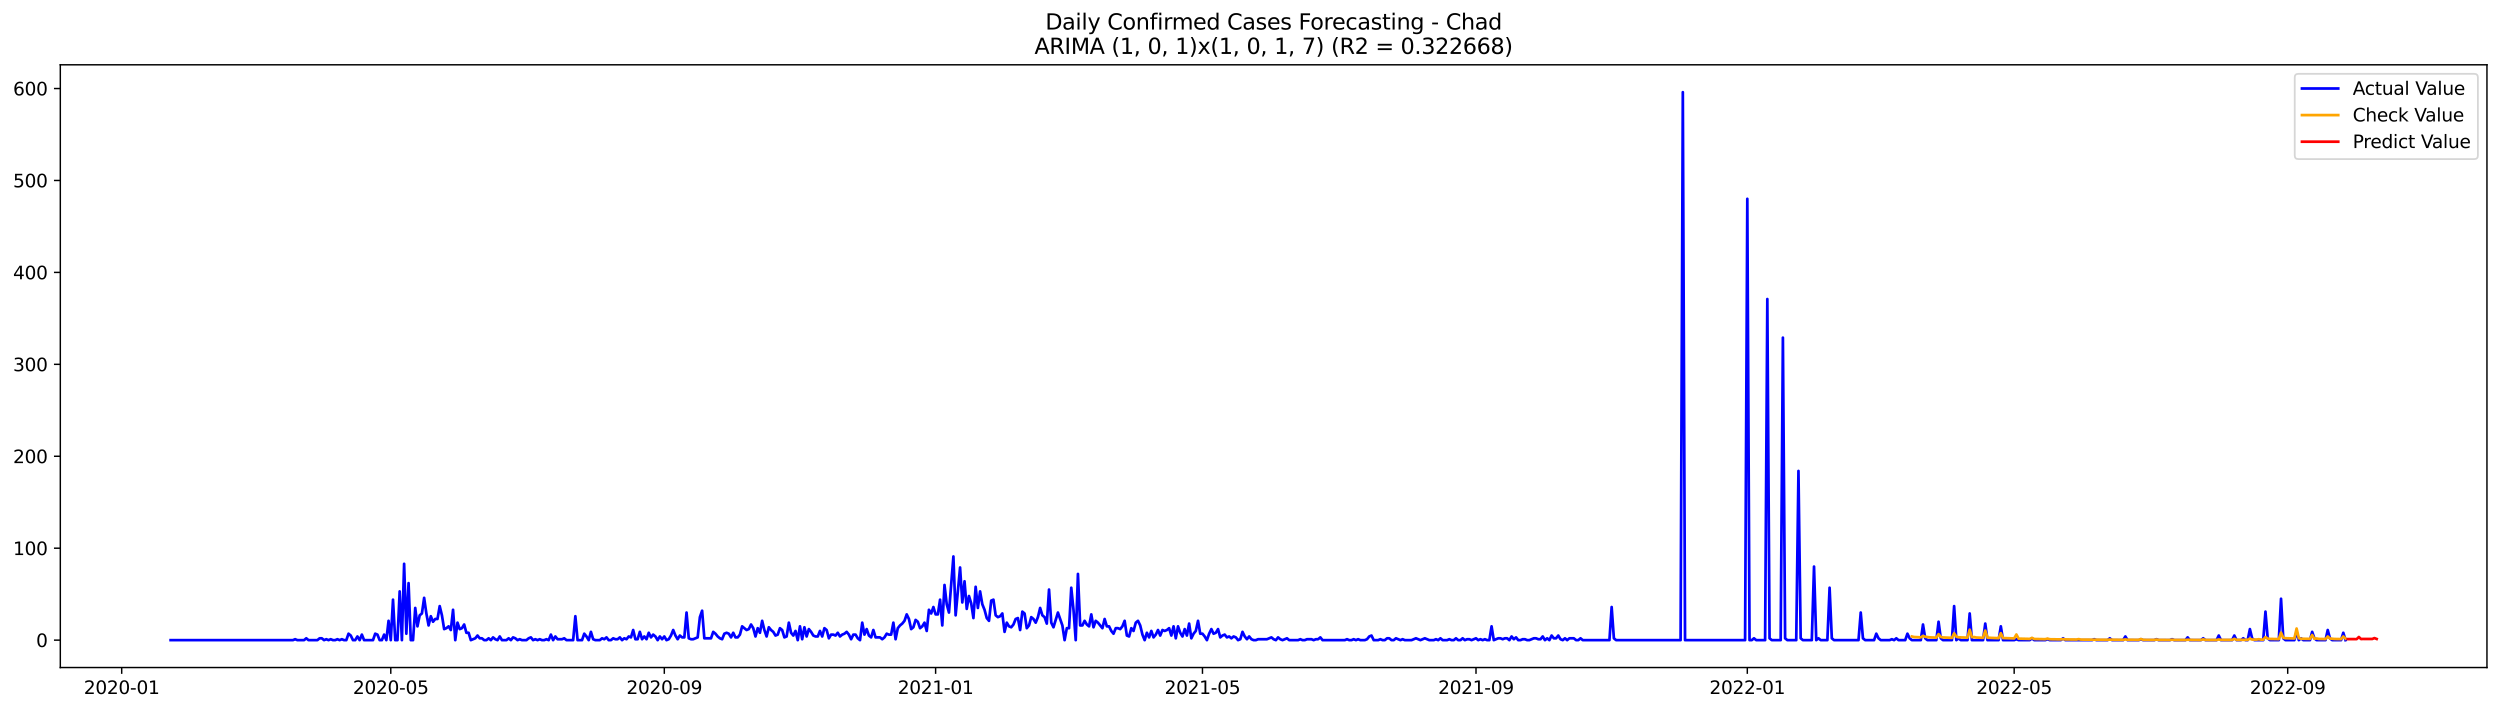 <?xml version="1.0" encoding="utf-8" standalone="no"?>
<!DOCTYPE svg PUBLIC "-//W3C//DTD SVG 1.1//EN"
  "http://www.w3.org/Graphics/SVG/1.1/DTD/svg11.dtd">
<svg xmlns:xlink="http://www.w3.org/1999/xlink" width="1379.688pt" height="392.274pt" viewBox="0 0 1379.688 392.274" xmlns="http://www.w3.org/2000/svg" version="1.1">
 <defs>
  <style type="text/css">*{stroke-linejoin: round; stroke-linecap: butt}</style>
 </defs>
 <g id="figure_1">
  <g id="patch_1">
   <path d="M 0 392.274 
L 1379.688 392.274 
L 1379.688 0 
L 0 0 
z
" style="fill: #ffffff"/>
  </g>
  <g id="axes_1">
   <g id="patch_2">
    <path d="M 33.288 368.396 
L 1372.487 368.396 
L 1372.487 35.755 
L 33.288 35.755 
z
" style="fill: #ffffff"/>
   </g>
   <g id="matplotlib.axis_1">
    <g id="xtick_1">
     <g id="line2d_1">
      <defs>
       <path id="m9d07dc48fa" d="M 0 0 
L 0 3.5 
" style="stroke: #000000; stroke-width: 0.8"/>
      </defs>
      <g>
       <use xlink:href="#m9d07dc48fa" x="67.16" y="368.396" style="stroke: #000000; stroke-width: 0.8"/>
      </g>
     </g>
     <g id="text_1">
      <!-- 2020-01 -->
      <g transform="translate(46.269 382.994)scale(0.1 -0.1)">
       <defs>
        <path id="DejaVuSans-32" d="M 1228 531 
L 3431 531 
L 3431 0 
L 469 0 
L 469 531 
Q 828 903 1448 1529 
Q 2069 2156 2228 2338 
Q 2531 2678 2651 2914 
Q 2772 3150 2772 3378 
Q 2772 3750 2511 3984 
Q 2250 4219 1831 4219 
Q 1534 4219 1204 4116 
Q 875 4013 500 3803 
L 500 4441 
Q 881 4594 1212 4672 
Q 1544 4750 1819 4750 
Q 2544 4750 2975 4387 
Q 3406 4025 3406 3419 
Q 3406 3131 3298 2873 
Q 3191 2616 2906 2266 
Q 2828 2175 2409 1742 
Q 1991 1309 1228 531 
z
" transform="scale(0.016)"/>
        <path id="DejaVuSans-30" d="M 2034 4250 
Q 1547 4250 1301 3770 
Q 1056 3291 1056 2328 
Q 1056 1369 1301 889 
Q 1547 409 2034 409 
Q 2525 409 2770 889 
Q 3016 1369 3016 2328 
Q 3016 3291 2770 3770 
Q 2525 4250 2034 4250 
z
M 2034 4750 
Q 2819 4750 3233 4129 
Q 3647 3509 3647 2328 
Q 3647 1150 3233 529 
Q 2819 -91 2034 -91 
Q 1250 -91 836 529 
Q 422 1150 422 2328 
Q 422 3509 836 4129 
Q 1250 4750 2034 4750 
z
" transform="scale(0.016)"/>
        <path id="DejaVuSans-2d" d="M 313 2009 
L 1997 2009 
L 1997 1497 
L 313 1497 
L 313 2009 
z
" transform="scale(0.016)"/>
        <path id="DejaVuSans-31" d="M 794 531 
L 1825 531 
L 1825 4091 
L 703 3866 
L 703 4441 
L 1819 4666 
L 2450 4666 
L 2450 531 
L 3481 531 
L 3481 0 
L 794 0 
L 794 531 
z
" transform="scale(0.016)"/>
       </defs>
       <use xlink:href="#DejaVuSans-32"/>
       <use xlink:href="#DejaVuSans-30" x="63.623"/>
       <use xlink:href="#DejaVuSans-32" x="127.246"/>
       <use xlink:href="#DejaVuSans-30" x="190.869"/>
       <use xlink:href="#DejaVuSans-2d" x="254.492"/>
       <use xlink:href="#DejaVuSans-30" x="290.576"/>
       <use xlink:href="#DejaVuSans-31" x="354.199"/>
      </g>
     </g>
    </g>
    <g id="xtick_2">
     <g id="line2d_2">
      <g>
       <use xlink:href="#m9d07dc48fa" x="215.66" y="368.396" style="stroke: #000000; stroke-width: 0.8"/>
      </g>
     </g>
     <g id="text_2">
      <!-- 2020-05 -->
      <g transform="translate(194.769 382.994)scale(0.1 -0.1)">
       <defs>
        <path id="DejaVuSans-35" d="M 691 4666 
L 3169 4666 
L 3169 4134 
L 1269 4134 
L 1269 2991 
Q 1406 3038 1543 3061 
Q 1681 3084 1819 3084 
Q 2600 3084 3056 2656 
Q 3513 2228 3513 1497 
Q 3513 744 3044 326 
Q 2575 -91 1722 -91 
Q 1428 -91 1123 -41 
Q 819 9 494 109 
L 494 744 
Q 775 591 1075 516 
Q 1375 441 1709 441 
Q 2250 441 2565 725 
Q 2881 1009 2881 1497 
Q 2881 1984 2565 2268 
Q 2250 2553 1709 2553 
Q 1456 2553 1204 2497 
Q 953 2441 691 2322 
L 691 4666 
z
" transform="scale(0.016)"/>
       </defs>
       <use xlink:href="#DejaVuSans-32"/>
       <use xlink:href="#DejaVuSans-30" x="63.623"/>
       <use xlink:href="#DejaVuSans-32" x="127.246"/>
       <use xlink:href="#DejaVuSans-30" x="190.869"/>
       <use xlink:href="#DejaVuSans-2d" x="254.492"/>
       <use xlink:href="#DejaVuSans-30" x="290.576"/>
       <use xlink:href="#DejaVuSans-35" x="354.199"/>
      </g>
     </g>
    </g>
    <g id="xtick_3">
     <g id="line2d_3">
      <g>
       <use xlink:href="#m9d07dc48fa" x="366.615" y="368.396" style="stroke: #000000; stroke-width: 0.8"/>
      </g>
     </g>
     <g id="text_3">
      <!-- 2020-09 -->
      <g transform="translate(345.723 382.994)scale(0.1 -0.1)">
       <defs>
        <path id="DejaVuSans-39" d="M 703 97 
L 703 672 
Q 941 559 1184 500 
Q 1428 441 1663 441 
Q 2288 441 2617 861 
Q 2947 1281 2994 2138 
Q 2813 1869 2534 1725 
Q 2256 1581 1919 1581 
Q 1219 1581 811 2004 
Q 403 2428 403 3163 
Q 403 3881 828 4315 
Q 1253 4750 1959 4750 
Q 2769 4750 3195 4129 
Q 3622 3509 3622 2328 
Q 3622 1225 3098 567 
Q 2575 -91 1691 -91 
Q 1453 -91 1209 -44 
Q 966 3 703 97 
z
M 1959 2075 
Q 2384 2075 2632 2365 
Q 2881 2656 2881 3163 
Q 2881 3666 2632 3958 
Q 2384 4250 1959 4250 
Q 1534 4250 1286 3958 
Q 1038 3666 1038 3163 
Q 1038 2656 1286 2365 
Q 1534 2075 1959 2075 
z
" transform="scale(0.016)"/>
       </defs>
       <use xlink:href="#DejaVuSans-32"/>
       <use xlink:href="#DejaVuSans-30" x="63.623"/>
       <use xlink:href="#DejaVuSans-32" x="127.246"/>
       <use xlink:href="#DejaVuSans-30" x="190.869"/>
       <use xlink:href="#DejaVuSans-2d" x="254.492"/>
       <use xlink:href="#DejaVuSans-30" x="290.576"/>
       <use xlink:href="#DejaVuSans-39" x="354.199"/>
      </g>
     </g>
    </g>
    <g id="xtick_4">
     <g id="line2d_4">
      <g>
       <use xlink:href="#m9d07dc48fa" x="516.342" y="368.396" style="stroke: #000000; stroke-width: 0.8"/>
      </g>
     </g>
     <g id="text_4">
      <!-- 2021-01 -->
      <g transform="translate(495.451 382.994)scale(0.1 -0.1)">
       <use xlink:href="#DejaVuSans-32"/>
       <use xlink:href="#DejaVuSans-30" x="63.623"/>
       <use xlink:href="#DejaVuSans-32" x="127.246"/>
       <use xlink:href="#DejaVuSans-31" x="190.869"/>
       <use xlink:href="#DejaVuSans-2d" x="254.492"/>
       <use xlink:href="#DejaVuSans-30" x="290.576"/>
       <use xlink:href="#DejaVuSans-31" x="354.199"/>
      </g>
     </g>
    </g>
    <g id="xtick_5">
     <g id="line2d_5">
      <g>
       <use xlink:href="#m9d07dc48fa" x="663.615" y="368.396" style="stroke: #000000; stroke-width: 0.8"/>
      </g>
     </g>
     <g id="text_5">
      <!-- 2021-05 -->
      <g transform="translate(642.723 382.994)scale(0.1 -0.1)">
       <use xlink:href="#DejaVuSans-32"/>
       <use xlink:href="#DejaVuSans-30" x="63.623"/>
       <use xlink:href="#DejaVuSans-32" x="127.246"/>
       <use xlink:href="#DejaVuSans-31" x="190.869"/>
       <use xlink:href="#DejaVuSans-2d" x="254.492"/>
       <use xlink:href="#DejaVuSans-30" x="290.576"/>
       <use xlink:href="#DejaVuSans-35" x="354.199"/>
      </g>
     </g>
    </g>
    <g id="xtick_6">
     <g id="line2d_6">
      <g>
       <use xlink:href="#m9d07dc48fa" x="814.569" y="368.396" style="stroke: #000000; stroke-width: 0.8"/>
      </g>
     </g>
     <g id="text_6">
      <!-- 2021-09 -->
      <g transform="translate(793.678 382.994)scale(0.1 -0.1)">
       <use xlink:href="#DejaVuSans-32"/>
       <use xlink:href="#DejaVuSans-30" x="63.623"/>
       <use xlink:href="#DejaVuSans-32" x="127.246"/>
       <use xlink:href="#DejaVuSans-31" x="190.869"/>
       <use xlink:href="#DejaVuSans-2d" x="254.492"/>
       <use xlink:href="#DejaVuSans-30" x="290.576"/>
       <use xlink:href="#DejaVuSans-39" x="354.199"/>
      </g>
     </g>
    </g>
    <g id="xtick_7">
     <g id="line2d_7">
      <g>
       <use xlink:href="#m9d07dc48fa" x="964.297" y="368.396" style="stroke: #000000; stroke-width: 0.8"/>
      </g>
     </g>
     <g id="text_7">
      <!-- 2022-01 -->
      <g transform="translate(943.405 382.994)scale(0.1 -0.1)">
       <use xlink:href="#DejaVuSans-32"/>
       <use xlink:href="#DejaVuSans-30" x="63.623"/>
       <use xlink:href="#DejaVuSans-32" x="127.246"/>
       <use xlink:href="#DejaVuSans-32" x="190.869"/>
       <use xlink:href="#DejaVuSans-2d" x="254.492"/>
       <use xlink:href="#DejaVuSans-30" x="290.576"/>
       <use xlink:href="#DejaVuSans-31" x="354.199"/>
      </g>
     </g>
    </g>
    <g id="xtick_8">
     <g id="line2d_8">
      <g>
       <use xlink:href="#m9d07dc48fa" x="1111.569" y="368.396" style="stroke: #000000; stroke-width: 0.8"/>
      </g>
     </g>
     <g id="text_8">
      <!-- 2022-05 -->
      <g transform="translate(1090.678 382.994)scale(0.1 -0.1)">
       <use xlink:href="#DejaVuSans-32"/>
       <use xlink:href="#DejaVuSans-30" x="63.623"/>
       <use xlink:href="#DejaVuSans-32" x="127.246"/>
       <use xlink:href="#DejaVuSans-32" x="190.869"/>
       <use xlink:href="#DejaVuSans-2d" x="254.492"/>
       <use xlink:href="#DejaVuSans-30" x="290.576"/>
       <use xlink:href="#DejaVuSans-35" x="354.199"/>
      </g>
     </g>
    </g>
    <g id="xtick_9">
     <g id="line2d_9">
      <g>
       <use xlink:href="#m9d07dc48fa" x="1262.524" y="368.396" style="stroke: #000000; stroke-width: 0.8"/>
      </g>
     </g>
     <g id="text_9">
      <!-- 2022-09 -->
      <g transform="translate(1241.632 382.994)scale(0.1 -0.1)">
       <use xlink:href="#DejaVuSans-32"/>
       <use xlink:href="#DejaVuSans-30" x="63.623"/>
       <use xlink:href="#DejaVuSans-32" x="127.246"/>
       <use xlink:href="#DejaVuSans-32" x="190.869"/>
       <use xlink:href="#DejaVuSans-2d" x="254.492"/>
       <use xlink:href="#DejaVuSans-30" x="290.576"/>
       <use xlink:href="#DejaVuSans-39" x="354.199"/>
      </g>
     </g>
    </g>
   </g>
   <g id="matplotlib.axis_2">
    <g id="ytick_1">
     <g id="line2d_10">
      <defs>
       <path id="m5210bf9f15" d="M 0 0 
L -3.5 0 
" style="stroke: #000000; stroke-width: 0.8"/>
      </defs>
      <g>
       <use xlink:href="#m5210bf9f15" x="33.288" y="353.276" style="stroke: #000000; stroke-width: 0.8"/>
      </g>
     </g>
     <g id="text_10">
      <!-- 0 -->
      <g transform="translate(19.925 357.075)scale(0.1 -0.1)">
       <use xlink:href="#DejaVuSans-30"/>
      </g>
     </g>
    </g>
    <g id="ytick_2">
     <g id="line2d_11">
      <g>
       <use xlink:href="#m5210bf9f15" x="33.288" y="302.537" style="stroke: #000000; stroke-width: 0.8"/>
      </g>
     </g>
     <g id="text_11">
      <!-- 100 -->
      <g transform="translate(7.2 306.336)scale(0.1 -0.1)">
       <use xlink:href="#DejaVuSans-31"/>
       <use xlink:href="#DejaVuSans-30" x="63.623"/>
       <use xlink:href="#DejaVuSans-30" x="127.246"/>
      </g>
     </g>
    </g>
    <g id="ytick_3">
     <g id="line2d_12">
      <g>
       <use xlink:href="#m5210bf9f15" x="33.288" y="251.799" style="stroke: #000000; stroke-width: 0.8"/>
      </g>
     </g>
     <g id="text_12">
      <!-- 200 -->
      <g transform="translate(7.2 255.598)scale(0.1 -0.1)">
       <use xlink:href="#DejaVuSans-32"/>
       <use xlink:href="#DejaVuSans-30" x="63.623"/>
       <use xlink:href="#DejaVuSans-30" x="127.246"/>
      </g>
     </g>
    </g>
    <g id="ytick_4">
     <g id="line2d_13">
      <g>
       <use xlink:href="#m5210bf9f15" x="33.288" y="201.061" style="stroke: #000000; stroke-width: 0.8"/>
      </g>
     </g>
     <g id="text_13">
      <!-- 300 -->
      <g transform="translate(7.2 204.86)scale(0.1 -0.1)">
       <defs>
        <path id="DejaVuSans-33" d="M 2597 2516 
Q 3050 2419 3304 2112 
Q 3559 1806 3559 1356 
Q 3559 666 3084 287 
Q 2609 -91 1734 -91 
Q 1441 -91 1130 -33 
Q 819 25 488 141 
L 488 750 
Q 750 597 1062 519 
Q 1375 441 1716 441 
Q 2309 441 2620 675 
Q 2931 909 2931 1356 
Q 2931 1769 2642 2001 
Q 2353 2234 1838 2234 
L 1294 2234 
L 1294 2753 
L 1863 2753 
Q 2328 2753 2575 2939 
Q 2822 3125 2822 3475 
Q 2822 3834 2567 4026 
Q 2313 4219 1838 4219 
Q 1578 4219 1281 4162 
Q 984 4106 628 3988 
L 628 4550 
Q 988 4650 1302 4700 
Q 1616 4750 1894 4750 
Q 2613 4750 3031 4423 
Q 3450 4097 3450 3541 
Q 3450 3153 3228 2886 
Q 3006 2619 2597 2516 
z
" transform="scale(0.016)"/>
       </defs>
       <use xlink:href="#DejaVuSans-33"/>
       <use xlink:href="#DejaVuSans-30" x="63.623"/>
       <use xlink:href="#DejaVuSans-30" x="127.246"/>
      </g>
     </g>
    </g>
    <g id="ytick_5">
     <g id="line2d_14">
      <g>
       <use xlink:href="#m5210bf9f15" x="33.288" y="150.322" style="stroke: #000000; stroke-width: 0.8"/>
      </g>
     </g>
     <g id="text_14">
      <!-- 400 -->
      <g transform="translate(7.2 154.122)scale(0.1 -0.1)">
       <defs>
        <path id="DejaVuSans-34" d="M 2419 4116 
L 825 1625 
L 2419 1625 
L 2419 4116 
z
M 2253 4666 
L 3047 4666 
L 3047 1625 
L 3713 1625 
L 3713 1100 
L 3047 1100 
L 3047 0 
L 2419 0 
L 2419 1100 
L 313 1100 
L 313 1709 
L 2253 4666 
z
" transform="scale(0.016)"/>
       </defs>
       <use xlink:href="#DejaVuSans-34"/>
       <use xlink:href="#DejaVuSans-30" x="63.623"/>
       <use xlink:href="#DejaVuSans-30" x="127.246"/>
      </g>
     </g>
    </g>
    <g id="ytick_6">
     <g id="line2d_15">
      <g>
       <use xlink:href="#m5210bf9f15" x="33.288" y="99.584" style="stroke: #000000; stroke-width: 0.8"/>
      </g>
     </g>
     <g id="text_15">
      <!-- 500 -->
      <g transform="translate(7.2 103.383)scale(0.1 -0.1)">
       <use xlink:href="#DejaVuSans-35"/>
       <use xlink:href="#DejaVuSans-30" x="63.623"/>
       <use xlink:href="#DejaVuSans-30" x="127.246"/>
      </g>
     </g>
    </g>
    <g id="ytick_7">
     <g id="line2d_16">
      <g>
       <use xlink:href="#m5210bf9f15" x="33.288" y="48.846" style="stroke: #000000; stroke-width: 0.8"/>
      </g>
     </g>
     <g id="text_16">
      <!-- 600 -->
      <g transform="translate(7.2 52.645)scale(0.1 -0.1)">
       <defs>
        <path id="DejaVuSans-36" d="M 2113 2584 
Q 1688 2584 1439 2293 
Q 1191 2003 1191 1497 
Q 1191 994 1439 701 
Q 1688 409 2113 409 
Q 2538 409 2786 701 
Q 3034 994 3034 1497 
Q 3034 2003 2786 2293 
Q 2538 2584 2113 2584 
z
M 3366 4563 
L 3366 3988 
Q 3128 4100 2886 4159 
Q 2644 4219 2406 4219 
Q 1781 4219 1451 3797 
Q 1122 3375 1075 2522 
Q 1259 2794 1537 2939 
Q 1816 3084 2150 3084 
Q 2853 3084 3261 2657 
Q 3669 2231 3669 1497 
Q 3669 778 3244 343 
Q 2819 -91 2113 -91 
Q 1303 -91 875 529 
Q 447 1150 447 2328 
Q 447 3434 972 4092 
Q 1497 4750 2381 4750 
Q 2619 4750 2861 4703 
Q 3103 4656 3366 4563 
z
" transform="scale(0.016)"/>
       </defs>
       <use xlink:href="#DejaVuSans-36"/>
       <use xlink:href="#DejaVuSans-30" x="63.623"/>
       <use xlink:href="#DejaVuSans-30" x="127.246"/>
      </g>
     </g>
    </g>
   </g>
   <g id="line2d_17">
    <path d="M 94.16 353.276 
L 161.66 353.276 
L 162.887 352.768 
L 164.115 353.276 
L 167.797 353.276 
L 169.024 352.261 
L 170.251 353.276 
L 175.16 353.276 
L 176.387 352.261 
L 177.615 352.261 
L 178.842 353.276 
L 180.069 352.768 
L 181.297 353.276 
L 182.524 352.768 
L 183.751 353.276 
L 184.978 353.276 
L 186.206 352.768 
L 187.433 353.276 
L 188.66 352.768 
L 189.887 353.276 
L 191.115 353.276 
L 192.342 349.724 
L 193.569 350.739 
L 194.797 353.276 
L 196.024 353.276 
L 197.251 351.246 
L 198.478 353.276 
L 199.706 350.231 
L 200.933 353.276 
L 205.842 353.276 
L 207.069 349.724 
L 208.297 350.231 
L 209.524 353.276 
L 210.751 353.276 
L 211.978 350.231 
L 213.206 353.276 
L 214.433 342.62 
L 215.66 353.276 
L 216.887 330.951 
L 218.115 353.276 
L 219.342 353.276 
L 220.569 326.384 
L 221.797 353.276 
L 223.024 311.163 
L 224.251 349.724 
L 225.478 321.818 
L 226.706 353.276 
L 227.933 353.276 
L 229.16 335.517 
L 230.387 345.665 
L 231.615 339.576 
L 232.842 338.561 
L 234.069 329.936 
L 235.297 338.561 
L 236.524 345.157 
L 237.751 340.084 
L 238.978 343.128 
L 240.206 341.606 
L 241.433 341.606 
L 242.66 334.502 
L 243.887 339.576 
L 245.115 347.187 
L 246.342 346.68 
L 247.569 345.665 
L 248.797 347.694 
L 250.024 336.532 
L 251.251 353.276 
L 252.478 343.635 
L 253.706 347.187 
L 254.933 346.68 
L 256.16 344.65 
L 257.387 349.216 
L 258.615 349.216 
L 259.842 353.276 
L 262.297 352.261 
L 263.524 350.739 
L 264.751 352.261 
L 265.978 352.261 
L 267.206 353.276 
L 268.433 353.276 
L 269.66 352.261 
L 270.887 353.276 
L 272.115 351.753 
L 273.342 352.768 
L 274.569 353.276 
L 275.797 351.246 
L 277.024 353.276 
L 279.478 353.276 
L 280.706 352.261 
L 281.933 353.276 
L 283.16 351.753 
L 284.387 352.261 
L 285.615 353.276 
L 286.842 352.768 
L 288.069 353.276 
L 290.524 353.276 
L 291.751 352.261 
L 292.978 351.753 
L 294.206 353.276 
L 295.433 352.768 
L 296.66 353.276 
L 297.887 352.768 
L 299.115 353.276 
L 300.342 353.276 
L 301.569 352.768 
L 302.797 353.276 
L 304.024 350.231 
L 305.251 353.276 
L 306.478 351.246 
L 307.706 352.768 
L 310.16 352.768 
L 311.387 352.261 
L 312.615 353.276 
L 316.297 353.276 
L 317.524 340.084 
L 318.751 353.276 
L 321.206 353.276 
L 322.433 349.724 
L 323.66 351.246 
L 324.887 353.276 
L 326.115 348.709 
L 327.342 352.768 
L 328.569 353.276 
L 331.024 353.276 
L 332.251 352.261 
L 333.478 352.768 
L 334.706 351.753 
L 335.933 353.276 
L 337.16 353.276 
L 338.387 352.261 
L 339.615 352.768 
L 340.842 352.768 
L 342.069 351.753 
L 343.297 353.276 
L 344.524 352.261 
L 345.751 352.768 
L 346.978 351.246 
L 348.206 351.753 
L 349.433 347.694 
L 350.66 352.768 
L 351.887 352.768 
L 353.115 348.709 
L 354.342 352.768 
L 355.569 351.246 
L 356.797 352.768 
L 358.024 349.216 
L 359.251 351.753 
L 360.478 350.231 
L 361.706 351.246 
L 362.933 353.276 
L 364.16 351.246 
L 365.387 352.768 
L 366.615 351.246 
L 367.842 353.276 
L 369.069 352.768 
L 370.297 350.739 
L 371.524 347.694 
L 372.751 350.739 
L 373.978 352.768 
L 375.206 350.739 
L 376.433 351.753 
L 377.66 351.753 
L 378.887 338.054 
L 380.115 352.261 
L 381.342 352.768 
L 382.569 352.768 
L 385.024 351.753 
L 386.251 340.591 
L 387.478 337.039 
L 388.706 352.261 
L 392.387 352.261 
L 393.615 348.709 
L 394.842 349.724 
L 396.069 351.246 
L 397.297 352.261 
L 398.524 352.768 
L 399.751 349.724 
L 400.978 349.216 
L 402.206 349.724 
L 403.433 351.753 
L 404.66 349.216 
L 405.887 351.753 
L 407.115 351.753 
L 408.342 350.231 
L 409.569 345.665 
L 412.024 347.694 
L 413.251 347.187 
L 414.478 344.65 
L 415.706 346.68 
L 416.933 351.246 
L 418.16 346.68 
L 419.387 349.216 
L 420.615 342.62 
L 421.842 347.694 
L 423.069 351.246 
L 424.297 346.172 
L 425.524 347.694 
L 426.751 348.709 
L 427.978 350.739 
L 429.206 350.231 
L 430.433 346.68 
L 431.66 347.694 
L 432.887 351.753 
L 434.115 351.246 
L 435.342 343.635 
L 436.569 349.216 
L 437.797 350.739 
L 439.024 348.202 
L 440.251 353.276 
L 441.478 345.665 
L 442.706 352.768 
L 443.933 346.172 
L 445.16 351.246 
L 446.387 347.187 
L 447.615 348.709 
L 448.842 350.739 
L 450.069 351.246 
L 451.297 351.246 
L 452.524 348.202 
L 453.751 351.246 
L 454.978 346.68 
L 456.206 347.694 
L 457.433 352.261 
L 458.66 350.231 
L 459.887 350.231 
L 461.115 350.739 
L 462.342 349.216 
L 463.569 351.246 
L 464.797 350.231 
L 466.024 349.724 
L 467.251 348.709 
L 468.478 350.231 
L 469.706 352.768 
L 470.933 350.231 
L 472.16 350.231 
L 473.387 352.261 
L 474.615 353.276 
L 475.842 343.635 
L 477.069 350.231 
L 478.297 347.187 
L 479.524 350.739 
L 480.751 351.753 
L 481.978 347.694 
L 483.206 351.753 
L 485.66 351.753 
L 486.887 352.768 
L 488.115 351.753 
L 489.342 349.724 
L 490.569 350.231 
L 491.797 350.231 
L 493.024 343.635 
L 494.251 352.768 
L 495.478 346.68 
L 496.706 345.157 
L 497.933 344.143 
L 499.16 342.62 
L 500.387 339.069 
L 501.615 341.606 
L 502.842 347.187 
L 504.069 346.172 
L 505.297 342.113 
L 506.524 343.128 
L 507.751 346.68 
L 508.978 345.665 
L 510.206 343.635 
L 511.433 348.202 
L 512.66 336.532 
L 513.888 338.561 
L 515.115 335.01 
L 516.342 339.069 
L 517.569 339.069 
L 518.797 330.951 
L 520.024 345.157 
L 521.251 322.833 
L 522.478 333.488 
L 523.706 338.054 
L 526.16 307.104 
L 527.388 339.576 
L 529.842 313.192 
L 531.069 332.473 
L 532.297 320.803 
L 533.524 336.024 
L 534.751 328.921 
L 535.978 332.98 
L 537.206 341.098 
L 538.433 323.847 
L 539.66 335.517 
L 540.888 326.384 
L 542.115 333.488 
L 543.342 336.532 
L 544.569 341.098 
L 545.797 342.62 
L 547.024 331.458 
L 548.251 330.951 
L 549.478 339.576 
L 550.706 340.591 
L 551.933 340.084 
L 553.16 338.561 
L 554.388 348.709 
L 555.615 343.635 
L 556.842 345.665 
L 558.069 346.172 
L 559.297 344.65 
L 560.524 341.606 
L 561.751 341.098 
L 562.978 347.694 
L 564.206 337.547 
L 565.433 338.561 
L 566.66 346.68 
L 567.888 345.157 
L 569.115 340.591 
L 570.342 341.606 
L 571.569 343.635 
L 572.797 340.591 
L 574.024 335.517 
L 575.251 339.576 
L 576.478 340.591 
L 577.706 344.143 
L 578.933 325.369 
L 580.16 343.635 
L 581.388 346.172 
L 583.842 338.054 
L 586.297 345.157 
L 587.524 353.276 
L 588.751 346.68 
L 589.978 346.68 
L 591.206 324.355 
L 592.433 336.532 
L 593.66 353.276 
L 594.888 316.744 
L 596.115 345.157 
L 597.342 345.157 
L 598.569 342.62 
L 599.797 344.65 
L 601.024 345.665 
L 602.251 339.069 
L 603.478 346.172 
L 604.706 342.62 
L 605.933 343.635 
L 608.388 346.68 
L 609.615 341.606 
L 610.842 345.665 
L 612.069 345.665 
L 613.297 348.202 
L 614.524 349.724 
L 615.751 346.68 
L 616.978 346.68 
L 618.206 347.187 
L 619.433 345.665 
L 620.66 342.62 
L 621.888 350.739 
L 623.115 351.246 
L 624.342 346.68 
L 625.569 348.202 
L 626.797 343.635 
L 628.024 342.62 
L 629.251 345.157 
L 630.478 350.231 
L 631.706 353.276 
L 632.933 349.216 
L 634.16 351.753 
L 635.388 348.202 
L 636.615 351.753 
L 637.842 350.231 
L 639.069 347.694 
L 640.297 350.739 
L 641.524 347.694 
L 642.751 348.202 
L 643.978 347.694 
L 645.206 346.68 
L 646.433 350.739 
L 647.66 345.665 
L 648.888 352.261 
L 650.115 345.665 
L 651.342 349.216 
L 652.569 351.246 
L 653.797 347.187 
L 655.024 350.739 
L 656.251 344.143 
L 657.478 352.261 
L 658.706 349.724 
L 659.933 348.202 
L 661.16 342.62 
L 662.388 349.724 
L 663.615 349.724 
L 664.842 351.246 
L 666.069 353.276 
L 667.297 349.724 
L 668.524 347.187 
L 669.751 349.724 
L 670.978 349.216 
L 672.206 347.187 
L 673.433 351.753 
L 674.66 350.739 
L 675.888 350.231 
L 677.115 351.753 
L 678.342 351.246 
L 679.569 352.261 
L 680.797 351.246 
L 682.024 351.753 
L 683.251 353.276 
L 684.478 352.768 
L 685.706 348.709 
L 686.933 351.246 
L 688.16 352.768 
L 689.388 351.246 
L 690.615 352.768 
L 691.842 353.276 
L 693.069 353.276 
L 694.297 352.768 
L 699.206 352.768 
L 701.66 351.753 
L 702.888 352.768 
L 704.115 353.276 
L 705.342 351.753 
L 706.569 352.768 
L 707.797 353.276 
L 710.251 352.261 
L 711.478 353.276 
L 716.388 353.276 
L 717.615 352.768 
L 718.842 353.276 
L 720.069 353.276 
L 721.297 352.768 
L 723.751 352.768 
L 724.978 353.276 
L 726.206 352.768 
L 727.433 352.768 
L 728.66 351.753 
L 729.888 353.276 
L 742.16 353.276 
L 743.388 352.768 
L 744.615 353.276 
L 745.842 353.276 
L 747.069 352.768 
L 748.297 353.276 
L 749.524 352.768 
L 750.751 353.276 
L 753.206 353.276 
L 754.433 352.768 
L 755.66 351.246 
L 756.888 350.739 
L 758.115 353.276 
L 760.569 353.276 
L 761.797 352.768 
L 763.024 353.276 
L 764.251 353.276 
L 765.478 352.261 
L 766.706 352.261 
L 767.933 353.276 
L 769.16 353.276 
L 770.388 352.261 
L 772.842 353.276 
L 774.069 352.768 
L 775.297 353.276 
L 778.978 353.276 
L 781.433 352.261 
L 783.888 353.276 
L 786.342 352.261 
L 788.797 353.276 
L 791.251 353.276 
L 792.478 352.768 
L 793.706 353.276 
L 794.933 352.261 
L 796.16 353.276 
L 798.615 353.276 
L 799.842 352.768 
L 801.069 353.276 
L 802.297 353.276 
L 803.524 352.261 
L 804.751 353.276 
L 805.978 353.276 
L 807.206 352.261 
L 808.433 353.276 
L 809.66 352.768 
L 810.888 352.768 
L 812.115 353.276 
L 814.569 352.261 
L 815.797 353.276 
L 817.024 352.768 
L 818.251 353.276 
L 819.478 352.768 
L 820.706 353.276 
L 821.933 353.276 
L 823.16 345.665 
L 824.388 353.276 
L 826.842 352.261 
L 828.069 352.261 
L 829.297 352.768 
L 830.524 352.261 
L 831.751 352.261 
L 832.978 353.276 
L 834.206 351.246 
L 835.433 352.768 
L 836.66 351.753 
L 837.888 353.276 
L 839.115 353.276 
L 840.342 352.768 
L 841.569 352.768 
L 842.797 353.276 
L 844.024 353.276 
L 846.478 352.261 
L 847.706 352.261 
L 848.933 352.768 
L 850.16 352.768 
L 851.388 351.246 
L 852.615 353.276 
L 853.842 352.261 
L 855.069 353.276 
L 856.297 350.739 
L 857.524 352.261 
L 858.751 352.261 
L 859.978 350.739 
L 861.206 352.768 
L 862.433 353.276 
L 863.66 352.261 
L 864.888 353.276 
L 866.115 352.261 
L 868.569 352.261 
L 869.797 353.276 
L 871.024 353.276 
L 872.251 352.261 
L 873.478 353.276 
L 888.206 353.276 
L 889.433 335.01 
L 890.66 352.261 
L 891.888 353.276 
L 927.478 353.276 
L 928.706 50.876 
L 929.933 353.276 
L 963.069 353.276 
L 964.297 109.732 
L 965.524 353.276 
L 966.751 353.276 
L 967.978 352.261 
L 969.206 353.276 
L 974.115 353.276 
L 975.342 165.037 
L 976.569 352.261 
L 977.797 353.276 
L 982.706 353.276 
L 983.933 186.347 
L 985.16 352.261 
L 986.388 353.276 
L 991.297 353.276 
L 992.524 259.917 
L 993.751 352.261 
L 994.978 353.276 
L 999.888 353.276 
L 1001.115 312.685 
L 1002.342 353.276 
L 1003.569 352.261 
L 1004.797 353.276 
L 1008.478 353.276 
L 1009.706 324.355 
L 1010.933 352.261 
L 1012.16 353.276 
L 1025.66 353.276 
L 1026.888 338.054 
L 1028.115 352.261 
L 1029.342 353.276 
L 1034.251 353.276 
L 1035.478 349.724 
L 1036.706 352.261 
L 1037.933 353.276 
L 1042.842 353.276 
L 1044.069 352.768 
L 1045.297 353.276 
L 1046.524 352.261 
L 1047.751 353.276 
L 1051.433 353.276 
L 1052.66 349.724 
L 1053.888 352.261 
L 1055.115 353.276 
L 1060.024 353.276 
L 1061.251 344.65 
L 1062.478 352.261 
L 1063.706 353.276 
L 1068.615 353.276 
L 1069.842 343.128 
L 1071.069 352.261 
L 1072.297 353.276 
L 1077.206 353.276 
L 1078.433 334.502 
L 1079.66 353.276 
L 1080.888 352.261 
L 1082.115 353.276 
L 1085.797 353.276 
L 1087.024 338.561 
L 1088.251 353.276 
L 1094.388 353.276 
L 1095.615 344.143 
L 1096.842 353.276 
L 1102.978 353.276 
L 1104.206 345.665 
L 1105.433 353.276 
L 1111.569 353.276 
L 1112.797 352.768 
L 1114.024 353.276 
L 1120.16 353.276 
L 1121.388 352.261 
L 1122.615 353.276 
L 1128.751 353.276 
L 1129.978 352.768 
L 1131.206 353.276 
L 1137.342 353.276 
L 1138.569 352.261 
L 1139.797 353.276 
L 1154.524 353.276 
L 1155.751 352.768 
L 1156.978 353.276 
L 1163.115 353.276 
L 1164.342 352.261 
L 1165.569 353.276 
L 1171.706 353.276 
L 1172.933 351.246 
L 1174.16 353.276 
L 1180.297 353.276 
L 1181.524 352.768 
L 1182.751 353.276 
L 1188.888 353.276 
L 1190.115 352.768 
L 1191.342 353.276 
L 1197.478 353.276 
L 1198.706 352.768 
L 1199.933 353.276 
L 1206.069 353.276 
L 1207.297 351.753 
L 1208.524 353.276 
L 1214.66 353.276 
L 1215.888 352.261 
L 1217.115 353.276 
L 1223.251 353.276 
L 1224.478 350.739 
L 1225.706 353.276 
L 1231.842 353.276 
L 1233.069 350.739 
L 1234.297 353.276 
L 1236.751 353.276 
L 1237.978 352.261 
L 1239.206 353.276 
L 1240.433 353.276 
L 1241.66 347.187 
L 1242.888 352.261 
L 1244.115 353.276 
L 1249.024 353.276 
L 1250.251 337.547 
L 1251.478 352.261 
L 1252.706 353.276 
L 1257.615 353.276 
L 1258.842 330.443 
L 1260.069 352.261 
L 1261.297 353.276 
L 1266.206 353.276 
L 1267.433 348.709 
L 1268.66 353.276 
L 1269.888 352.261 
L 1271.115 353.276 
L 1274.797 353.276 
L 1276.024 348.709 
L 1277.251 352.261 
L 1278.478 353.276 
L 1283.388 353.276 
L 1284.615 347.694 
L 1285.842 352.261 
L 1287.069 353.276 
L 1291.978 353.276 
L 1293.206 349.216 
L 1294.433 353.276 
L 1294.433 353.276 
" clip-path="url(#pb47338a4da)" style="fill: none; stroke: #0000ff; stroke-width: 1.5; stroke-linecap: square"/>
   </g>
   <g id="line2d_18">
    <path d="M 1055.115 351.261 
L 1056.342 351.547 
L 1060.024 351.737 
L 1061.251 350.96 
L 1062.478 351.404 
L 1064.933 351.731 
L 1068.615 351.901 
L 1069.842 349.978 
L 1071.069 351.508 
L 1072.297 351.793 
L 1077.206 352.016 
L 1078.433 349.52 
L 1079.66 351.374 
L 1080.888 351.71 
L 1085.797 351.911 
L 1087.024 347.504 
L 1088.251 351.658 
L 1089.478 351.568 
L 1090.706 351.842 
L 1094.388 352 
L 1095.615 348.006 
L 1096.842 351.935 
L 1100.524 352.096 
L 1102.978 352.185 
L 1104.206 349.435 
L 1105.433 352.124 
L 1111.569 352.331 
L 1112.797 350.168 
L 1114.024 352.45 
L 1120.16 352.596 
L 1121.388 352.029 
L 1122.615 352.635 
L 1128.751 352.748 
L 1129.978 352.426 
L 1131.206 352.783 
L 1137.342 352.87 
L 1138.569 352.704 
L 1139.797 352.876 
L 1145.933 352.947 
L 1147.16 352.709 
L 1148.388 352.979 
L 1163.115 353.079 
L 1164.342 352.969 
L 1166.797 353.075 
L 1171.706 353.104 
L 1172.933 352.874 
L 1174.16 353.065 
L 1180.297 353.103 
L 1181.524 352.636 
L 1182.751 353.115 
L 1188.888 353.143 
L 1190.115 352.938 
L 1191.342 353.144 
L 1197.478 353.168 
L 1198.706 353.02 
L 1199.933 353.165 
L 1206.069 353.185 
L 1207.297 353.049 
L 1209.751 353.156 
L 1214.66 353.174 
L 1215.888 352.831 
L 1217.115 353.162 
L 1223.251 353.182 
L 1224.478 352.898 
L 1225.706 353.124 
L 1231.842 353.151 
L 1233.069 352.565 
L 1234.297 353.104 
L 1240.433 353.106 
L 1241.66 352.455 
L 1242.888 352.962 
L 1245.342 352.957 
L 1246.569 352.759 
L 1247.797 352.987 
L 1249.024 352.998 
L 1250.251 351.6 
L 1251.478 352.395 
L 1252.706 352.608 
L 1257.615 352.706 
L 1258.842 349.151 
L 1260.069 351.935 
L 1261.297 352.212 
L 1266.206 352.366 
L 1267.433 346.869 
L 1268.66 352.194 
L 1269.888 352.5 
L 1274.797 352.586 
L 1276.024 350.438 
L 1277.251 352.509 
L 1278.478 352.358 
L 1279.706 352.601 
L 1283.388 352.676 
L 1284.615 351.269 
L 1285.842 352.377 
L 1288.297 352.631 
L 1291.978 352.702 
L 1293.206 351.248 
L 1294.433 352.41 
L 1294.433 352.41 
" clip-path="url(#pb47338a4da)" style="fill: none; stroke: #ffa500; stroke-width: 1.5; stroke-linecap: square"/>
   </g>
   <g id="line2d_19">
    <path d="M 1295.66 352.69 
L 1296.888 352.706 
L 1298.115 352.711 
L 1299.342 352.717 
L 1300.569 352.722 
L 1301.797 351.557 
L 1303.024 352.674 
L 1304.251 352.613 
L 1305.478 352.624 
L 1306.706 352.63 
L 1307.933 352.636 
L 1309.16 352.642 
L 1310.388 352.146 
L 1311.615 352.629 
" clip-path="url(#pb47338a4da)" style="fill: none; stroke: #ff0000; stroke-width: 1.5; stroke-linecap: square"/>
   </g>
   <g id="patch_3">
    <path d="M 33.288 368.396 
L 33.288 35.755 
" style="fill: none; stroke: #000000; stroke-width: 0.8; stroke-linejoin: miter; stroke-linecap: square"/>
   </g>
   <g id="patch_4">
    <path d="M 1372.487 368.396 
L 1372.487 35.755 
" style="fill: none; stroke: #000000; stroke-width: 0.8; stroke-linejoin: miter; stroke-linecap: square"/>
   </g>
   <g id="patch_5">
    <path d="M 33.288 368.396 
L 1372.487 368.396 
" style="fill: none; stroke: #000000; stroke-width: 0.8; stroke-linejoin: miter; stroke-linecap: square"/>
   </g>
   <g id="patch_6">
    <path d="M 33.288 35.755 
L 1372.487 35.755 
" style="fill: none; stroke: #000000; stroke-width: 0.8; stroke-linejoin: miter; stroke-linecap: square"/>
   </g>
   <g id="text_17">
    <!-- Daily Confirmed Cases Forecasting - Chad -->
    <g transform="translate(576.909 16.318)scale(0.12 -0.12)">
     <defs>
      <path id="DejaVuSans-44" d="M 1259 4147 
L 1259 519 
L 2022 519 
Q 2988 519 3436 956 
Q 3884 1394 3884 2338 
Q 3884 3275 3436 3711 
Q 2988 4147 2022 4147 
L 1259 4147 
z
M 628 4666 
L 1925 4666 
Q 3281 4666 3915 4102 
Q 4550 3538 4550 2338 
Q 4550 1131 3912 565 
Q 3275 0 1925 0 
L 628 0 
L 628 4666 
z
" transform="scale(0.016)"/>
      <path id="DejaVuSans-61" d="M 2194 1759 
Q 1497 1759 1228 1600 
Q 959 1441 959 1056 
Q 959 750 1161 570 
Q 1363 391 1709 391 
Q 2188 391 2477 730 
Q 2766 1069 2766 1631 
L 2766 1759 
L 2194 1759 
z
M 3341 1997 
L 3341 0 
L 2766 0 
L 2766 531 
Q 2569 213 2275 61 
Q 1981 -91 1556 -91 
Q 1019 -91 701 211 
Q 384 513 384 1019 
Q 384 1609 779 1909 
Q 1175 2209 1959 2209 
L 2766 2209 
L 2766 2266 
Q 2766 2663 2505 2880 
Q 2244 3097 1772 3097 
Q 1472 3097 1187 3025 
Q 903 2953 641 2809 
L 641 3341 
Q 956 3463 1253 3523 
Q 1550 3584 1831 3584 
Q 2591 3584 2966 3190 
Q 3341 2797 3341 1997 
z
" transform="scale(0.016)"/>
      <path id="DejaVuSans-69" d="M 603 3500 
L 1178 3500 
L 1178 0 
L 603 0 
L 603 3500 
z
M 603 4863 
L 1178 4863 
L 1178 4134 
L 603 4134 
L 603 4863 
z
" transform="scale(0.016)"/>
      <path id="DejaVuSans-6c" d="M 603 4863 
L 1178 4863 
L 1178 0 
L 603 0 
L 603 4863 
z
" transform="scale(0.016)"/>
      <path id="DejaVuSans-79" d="M 2059 -325 
Q 1816 -950 1584 -1140 
Q 1353 -1331 966 -1331 
L 506 -1331 
L 506 -850 
L 844 -850 
Q 1081 -850 1212 -737 
Q 1344 -625 1503 -206 
L 1606 56 
L 191 3500 
L 800 3500 
L 1894 763 
L 2988 3500 
L 3597 3500 
L 2059 -325 
z
" transform="scale(0.016)"/>
      <path id="DejaVuSans-20" transform="scale(0.016)"/>
      <path id="DejaVuSans-43" d="M 4122 4306 
L 4122 3641 
Q 3803 3938 3442 4084 
Q 3081 4231 2675 4231 
Q 1875 4231 1450 3742 
Q 1025 3253 1025 2328 
Q 1025 1406 1450 917 
Q 1875 428 2675 428 
Q 3081 428 3442 575 
Q 3803 722 4122 1019 
L 4122 359 
Q 3791 134 3420 21 
Q 3050 -91 2638 -91 
Q 1578 -91 968 557 
Q 359 1206 359 2328 
Q 359 3453 968 4101 
Q 1578 4750 2638 4750 
Q 3056 4750 3426 4639 
Q 3797 4528 4122 4306 
z
" transform="scale(0.016)"/>
      <path id="DejaVuSans-6f" d="M 1959 3097 
Q 1497 3097 1228 2736 
Q 959 2375 959 1747 
Q 959 1119 1226 758 
Q 1494 397 1959 397 
Q 2419 397 2687 759 
Q 2956 1122 2956 1747 
Q 2956 2369 2687 2733 
Q 2419 3097 1959 3097 
z
M 1959 3584 
Q 2709 3584 3137 3096 
Q 3566 2609 3566 1747 
Q 3566 888 3137 398 
Q 2709 -91 1959 -91 
Q 1206 -91 779 398 
Q 353 888 353 1747 
Q 353 2609 779 3096 
Q 1206 3584 1959 3584 
z
" transform="scale(0.016)"/>
      <path id="DejaVuSans-6e" d="M 3513 2113 
L 3513 0 
L 2938 0 
L 2938 2094 
Q 2938 2591 2744 2837 
Q 2550 3084 2163 3084 
Q 1697 3084 1428 2787 
Q 1159 2491 1159 1978 
L 1159 0 
L 581 0 
L 581 3500 
L 1159 3500 
L 1159 2956 
Q 1366 3272 1645 3428 
Q 1925 3584 2291 3584 
Q 2894 3584 3203 3211 
Q 3513 2838 3513 2113 
z
" transform="scale(0.016)"/>
      <path id="DejaVuSans-66" d="M 2375 4863 
L 2375 4384 
L 1825 4384 
Q 1516 4384 1395 4259 
Q 1275 4134 1275 3809 
L 1275 3500 
L 2222 3500 
L 2222 3053 
L 1275 3053 
L 1275 0 
L 697 0 
L 697 3053 
L 147 3053 
L 147 3500 
L 697 3500 
L 697 3744 
Q 697 4328 969 4595 
Q 1241 4863 1831 4863 
L 2375 4863 
z
" transform="scale(0.016)"/>
      <path id="DejaVuSans-72" d="M 2631 2963 
Q 2534 3019 2420 3045 
Q 2306 3072 2169 3072 
Q 1681 3072 1420 2755 
Q 1159 2438 1159 1844 
L 1159 0 
L 581 0 
L 581 3500 
L 1159 3500 
L 1159 2956 
Q 1341 3275 1631 3429 
Q 1922 3584 2338 3584 
Q 2397 3584 2469 3576 
Q 2541 3569 2628 3553 
L 2631 2963 
z
" transform="scale(0.016)"/>
      <path id="DejaVuSans-6d" d="M 3328 2828 
Q 3544 3216 3844 3400 
Q 4144 3584 4550 3584 
Q 5097 3584 5394 3201 
Q 5691 2819 5691 2113 
L 5691 0 
L 5113 0 
L 5113 2094 
Q 5113 2597 4934 2840 
Q 4756 3084 4391 3084 
Q 3944 3084 3684 2787 
Q 3425 2491 3425 1978 
L 3425 0 
L 2847 0 
L 2847 2094 
Q 2847 2600 2669 2842 
Q 2491 3084 2119 3084 
Q 1678 3084 1418 2786 
Q 1159 2488 1159 1978 
L 1159 0 
L 581 0 
L 581 3500 
L 1159 3500 
L 1159 2956 
Q 1356 3278 1631 3431 
Q 1906 3584 2284 3584 
Q 2666 3584 2933 3390 
Q 3200 3197 3328 2828 
z
" transform="scale(0.016)"/>
      <path id="DejaVuSans-65" d="M 3597 1894 
L 3597 1613 
L 953 1613 
Q 991 1019 1311 708 
Q 1631 397 2203 397 
Q 2534 397 2845 478 
Q 3156 559 3463 722 
L 3463 178 
Q 3153 47 2828 -22 
Q 2503 -91 2169 -91 
Q 1331 -91 842 396 
Q 353 884 353 1716 
Q 353 2575 817 3079 
Q 1281 3584 2069 3584 
Q 2775 3584 3186 3129 
Q 3597 2675 3597 1894 
z
M 3022 2063 
Q 3016 2534 2758 2815 
Q 2500 3097 2075 3097 
Q 1594 3097 1305 2825 
Q 1016 2553 972 2059 
L 3022 2063 
z
" transform="scale(0.016)"/>
      <path id="DejaVuSans-64" d="M 2906 2969 
L 2906 4863 
L 3481 4863 
L 3481 0 
L 2906 0 
L 2906 525 
Q 2725 213 2448 61 
Q 2172 -91 1784 -91 
Q 1150 -91 751 415 
Q 353 922 353 1747 
Q 353 2572 751 3078 
Q 1150 3584 1784 3584 
Q 2172 3584 2448 3432 
Q 2725 3281 2906 2969 
z
M 947 1747 
Q 947 1113 1208 752 
Q 1469 391 1925 391 
Q 2381 391 2643 752 
Q 2906 1113 2906 1747 
Q 2906 2381 2643 2742 
Q 2381 3103 1925 3103 
Q 1469 3103 1208 2742 
Q 947 2381 947 1747 
z
" transform="scale(0.016)"/>
      <path id="DejaVuSans-73" d="M 2834 3397 
L 2834 2853 
Q 2591 2978 2328 3040 
Q 2066 3103 1784 3103 
Q 1356 3103 1142 2972 
Q 928 2841 928 2578 
Q 928 2378 1081 2264 
Q 1234 2150 1697 2047 
L 1894 2003 
Q 2506 1872 2764 1633 
Q 3022 1394 3022 966 
Q 3022 478 2636 193 
Q 2250 -91 1575 -91 
Q 1294 -91 989 -36 
Q 684 19 347 128 
L 347 722 
Q 666 556 975 473 
Q 1284 391 1588 391 
Q 1994 391 2212 530 
Q 2431 669 2431 922 
Q 2431 1156 2273 1281 
Q 2116 1406 1581 1522 
L 1381 1569 
Q 847 1681 609 1914 
Q 372 2147 372 2553 
Q 372 3047 722 3315 
Q 1072 3584 1716 3584 
Q 2034 3584 2315 3537 
Q 2597 3491 2834 3397 
z
" transform="scale(0.016)"/>
      <path id="DejaVuSans-46" d="M 628 4666 
L 3309 4666 
L 3309 4134 
L 1259 4134 
L 1259 2759 
L 3109 2759 
L 3109 2228 
L 1259 2228 
L 1259 0 
L 628 0 
L 628 4666 
z
" transform="scale(0.016)"/>
      <path id="DejaVuSans-63" d="M 3122 3366 
L 3122 2828 
Q 2878 2963 2633 3030 
Q 2388 3097 2138 3097 
Q 1578 3097 1268 2742 
Q 959 2388 959 1747 
Q 959 1106 1268 751 
Q 1578 397 2138 397 
Q 2388 397 2633 464 
Q 2878 531 3122 666 
L 3122 134 
Q 2881 22 2623 -34 
Q 2366 -91 2075 -91 
Q 1284 -91 818 406 
Q 353 903 353 1747 
Q 353 2603 823 3093 
Q 1294 3584 2113 3584 
Q 2378 3584 2631 3529 
Q 2884 3475 3122 3366 
z
" transform="scale(0.016)"/>
      <path id="DejaVuSans-74" d="M 1172 4494 
L 1172 3500 
L 2356 3500 
L 2356 3053 
L 1172 3053 
L 1172 1153 
Q 1172 725 1289 603 
Q 1406 481 1766 481 
L 2356 481 
L 2356 0 
L 1766 0 
Q 1100 0 847 248 
Q 594 497 594 1153 
L 594 3053 
L 172 3053 
L 172 3500 
L 594 3500 
L 594 4494 
L 1172 4494 
z
" transform="scale(0.016)"/>
      <path id="DejaVuSans-67" d="M 2906 1791 
Q 2906 2416 2648 2759 
Q 2391 3103 1925 3103 
Q 1463 3103 1205 2759 
Q 947 2416 947 1791 
Q 947 1169 1205 825 
Q 1463 481 1925 481 
Q 2391 481 2648 825 
Q 2906 1169 2906 1791 
z
M 3481 434 
Q 3481 -459 3084 -895 
Q 2688 -1331 1869 -1331 
Q 1566 -1331 1297 -1286 
Q 1028 -1241 775 -1147 
L 775 -588 
Q 1028 -725 1275 -790 
Q 1522 -856 1778 -856 
Q 2344 -856 2625 -561 
Q 2906 -266 2906 331 
L 2906 616 
Q 2728 306 2450 153 
Q 2172 0 1784 0 
Q 1141 0 747 490 
Q 353 981 353 1791 
Q 353 2603 747 3093 
Q 1141 3584 1784 3584 
Q 2172 3584 2450 3431 
Q 2728 3278 2906 2969 
L 2906 3500 
L 3481 3500 
L 3481 434 
z
" transform="scale(0.016)"/>
      <path id="DejaVuSans-68" d="M 3513 2113 
L 3513 0 
L 2938 0 
L 2938 2094 
Q 2938 2591 2744 2837 
Q 2550 3084 2163 3084 
Q 1697 3084 1428 2787 
Q 1159 2491 1159 1978 
L 1159 0 
L 581 0 
L 581 4863 
L 1159 4863 
L 1159 2956 
Q 1366 3272 1645 3428 
Q 1925 3584 2291 3584 
Q 2894 3584 3203 3211 
Q 3513 2838 3513 2113 
z
" transform="scale(0.016)"/>
     </defs>
     <use xlink:href="#DejaVuSans-44"/>
     <use xlink:href="#DejaVuSans-61" x="77.002"/>
     <use xlink:href="#DejaVuSans-69" x="138.281"/>
     <use xlink:href="#DejaVuSans-6c" x="166.064"/>
     <use xlink:href="#DejaVuSans-79" x="193.848"/>
     <use xlink:href="#DejaVuSans-20" x="253.027"/>
     <use xlink:href="#DejaVuSans-43" x="284.814"/>
     <use xlink:href="#DejaVuSans-6f" x="354.639"/>
     <use xlink:href="#DejaVuSans-6e" x="415.82"/>
     <use xlink:href="#DejaVuSans-66" x="479.199"/>
     <use xlink:href="#DejaVuSans-69" x="514.404"/>
     <use xlink:href="#DejaVuSans-72" x="542.188"/>
     <use xlink:href="#DejaVuSans-6d" x="581.551"/>
     <use xlink:href="#DejaVuSans-65" x="678.963"/>
     <use xlink:href="#DejaVuSans-64" x="740.486"/>
     <use xlink:href="#DejaVuSans-20" x="803.963"/>
     <use xlink:href="#DejaVuSans-43" x="835.75"/>
     <use xlink:href="#DejaVuSans-61" x="905.574"/>
     <use xlink:href="#DejaVuSans-73" x="966.854"/>
     <use xlink:href="#DejaVuSans-65" x="1018.953"/>
     <use xlink:href="#DejaVuSans-73" x="1080.477"/>
     <use xlink:href="#DejaVuSans-20" x="1132.576"/>
     <use xlink:href="#DejaVuSans-46" x="1164.363"/>
     <use xlink:href="#DejaVuSans-6f" x="1218.258"/>
     <use xlink:href="#DejaVuSans-72" x="1279.439"/>
     <use xlink:href="#DejaVuSans-65" x="1318.303"/>
     <use xlink:href="#DejaVuSans-63" x="1379.826"/>
     <use xlink:href="#DejaVuSans-61" x="1434.807"/>
     <use xlink:href="#DejaVuSans-73" x="1496.086"/>
     <use xlink:href="#DejaVuSans-74" x="1548.186"/>
     <use xlink:href="#DejaVuSans-69" x="1587.395"/>
     <use xlink:href="#DejaVuSans-6e" x="1615.178"/>
     <use xlink:href="#DejaVuSans-67" x="1678.557"/>
     <use xlink:href="#DejaVuSans-20" x="1742.033"/>
     <use xlink:href="#DejaVuSans-2d" x="1773.82"/>
     <use xlink:href="#DejaVuSans-20" x="1809.904"/>
     <use xlink:href="#DejaVuSans-43" x="1841.691"/>
     <use xlink:href="#DejaVuSans-68" x="1911.516"/>
     <use xlink:href="#DejaVuSans-61" x="1974.895"/>
     <use xlink:href="#DejaVuSans-64" x="2036.174"/>
    </g>
    <!-- ARIMA (1, 0, 1)x(1, 0, 1, 7) (R2 = 0.322668) -->
    <g transform="translate(570.903 29.756)scale(0.12 -0.12)">
     <defs>
      <path id="DejaVuSans-41" d="M 2188 4044 
L 1331 1722 
L 3047 1722 
L 2188 4044 
z
M 1831 4666 
L 2547 4666 
L 4325 0 
L 3669 0 
L 3244 1197 
L 1141 1197 
L 716 0 
L 50 0 
L 1831 4666 
z
" transform="scale(0.016)"/>
      <path id="DejaVuSans-52" d="M 2841 2188 
Q 3044 2119 3236 1894 
Q 3428 1669 3622 1275 
L 4263 0 
L 3584 0 
L 2988 1197 
Q 2756 1666 2539 1819 
Q 2322 1972 1947 1972 
L 1259 1972 
L 1259 0 
L 628 0 
L 628 4666 
L 2053 4666 
Q 2853 4666 3247 4331 
Q 3641 3997 3641 3322 
Q 3641 2881 3436 2590 
Q 3231 2300 2841 2188 
z
M 1259 4147 
L 1259 2491 
L 2053 2491 
Q 2509 2491 2742 2702 
Q 2975 2913 2975 3322 
Q 2975 3731 2742 3939 
Q 2509 4147 2053 4147 
L 1259 4147 
z
" transform="scale(0.016)"/>
      <path id="DejaVuSans-49" d="M 628 4666 
L 1259 4666 
L 1259 0 
L 628 0 
L 628 4666 
z
" transform="scale(0.016)"/>
      <path id="DejaVuSans-4d" d="M 628 4666 
L 1569 4666 
L 2759 1491 
L 3956 4666 
L 4897 4666 
L 4897 0 
L 4281 0 
L 4281 4097 
L 3078 897 
L 2444 897 
L 1241 4097 
L 1241 0 
L 628 0 
L 628 4666 
z
" transform="scale(0.016)"/>
      <path id="DejaVuSans-28" d="M 1984 4856 
Q 1566 4138 1362 3434 
Q 1159 2731 1159 2009 
Q 1159 1288 1364 580 
Q 1569 -128 1984 -844 
L 1484 -844 
Q 1016 -109 783 600 
Q 550 1309 550 2009 
Q 550 2706 781 3412 
Q 1013 4119 1484 4856 
L 1984 4856 
z
" transform="scale(0.016)"/>
      <path id="DejaVuSans-2c" d="M 750 794 
L 1409 794 
L 1409 256 
L 897 -744 
L 494 -744 
L 750 256 
L 750 794 
z
" transform="scale(0.016)"/>
      <path id="DejaVuSans-29" d="M 513 4856 
L 1013 4856 
Q 1481 4119 1714 3412 
Q 1947 2706 1947 2009 
Q 1947 1309 1714 600 
Q 1481 -109 1013 -844 
L 513 -844 
Q 928 -128 1133 580 
Q 1338 1288 1338 2009 
Q 1338 2731 1133 3434 
Q 928 4138 513 4856 
z
" transform="scale(0.016)"/>
      <path id="DejaVuSans-78" d="M 3513 3500 
L 2247 1797 
L 3578 0 
L 2900 0 
L 1881 1375 
L 863 0 
L 184 0 
L 1544 1831 
L 300 3500 
L 978 3500 
L 1906 2253 
L 2834 3500 
L 3513 3500 
z
" transform="scale(0.016)"/>
      <path id="DejaVuSans-37" d="M 525 4666 
L 3525 4666 
L 3525 4397 
L 1831 0 
L 1172 0 
L 2766 4134 
L 525 4134 
L 525 4666 
z
" transform="scale(0.016)"/>
      <path id="DejaVuSans-3d" d="M 678 2906 
L 4684 2906 
L 4684 2381 
L 678 2381 
L 678 2906 
z
M 678 1631 
L 4684 1631 
L 4684 1100 
L 678 1100 
L 678 1631 
z
" transform="scale(0.016)"/>
      <path id="DejaVuSans-2e" d="M 684 794 
L 1344 794 
L 1344 0 
L 684 0 
L 684 794 
z
" transform="scale(0.016)"/>
      <path id="DejaVuSans-38" d="M 2034 2216 
Q 1584 2216 1326 1975 
Q 1069 1734 1069 1313 
Q 1069 891 1326 650 
Q 1584 409 2034 409 
Q 2484 409 2743 651 
Q 3003 894 3003 1313 
Q 3003 1734 2745 1975 
Q 2488 2216 2034 2216 
z
M 1403 2484 
Q 997 2584 770 2862 
Q 544 3141 544 3541 
Q 544 4100 942 4425 
Q 1341 4750 2034 4750 
Q 2731 4750 3128 4425 
Q 3525 4100 3525 3541 
Q 3525 3141 3298 2862 
Q 3072 2584 2669 2484 
Q 3125 2378 3379 2068 
Q 3634 1759 3634 1313 
Q 3634 634 3220 271 
Q 2806 -91 2034 -91 
Q 1263 -91 848 271 
Q 434 634 434 1313 
Q 434 1759 690 2068 
Q 947 2378 1403 2484 
z
M 1172 3481 
Q 1172 3119 1398 2916 
Q 1625 2713 2034 2713 
Q 2441 2713 2670 2916 
Q 2900 3119 2900 3481 
Q 2900 3844 2670 4047 
Q 2441 4250 2034 4250 
Q 1625 4250 1398 4047 
Q 1172 3844 1172 3481 
z
" transform="scale(0.016)"/>
     </defs>
     <use xlink:href="#DejaVuSans-41"/>
     <use xlink:href="#DejaVuSans-52" x="68.408"/>
     <use xlink:href="#DejaVuSans-49" x="137.891"/>
     <use xlink:href="#DejaVuSans-4d" x="167.383"/>
     <use xlink:href="#DejaVuSans-41" x="253.662"/>
     <use xlink:href="#DejaVuSans-20" x="322.07"/>
     <use xlink:href="#DejaVuSans-28" x="353.857"/>
     <use xlink:href="#DejaVuSans-31" x="392.871"/>
     <use xlink:href="#DejaVuSans-2c" x="456.494"/>
     <use xlink:href="#DejaVuSans-20" x="488.281"/>
     <use xlink:href="#DejaVuSans-30" x="520.068"/>
     <use xlink:href="#DejaVuSans-2c" x="583.691"/>
     <use xlink:href="#DejaVuSans-20" x="615.479"/>
     <use xlink:href="#DejaVuSans-31" x="647.266"/>
     <use xlink:href="#DejaVuSans-29" x="710.889"/>
     <use xlink:href="#DejaVuSans-78" x="749.902"/>
     <use xlink:href="#DejaVuSans-28" x="809.082"/>
     <use xlink:href="#DejaVuSans-31" x="848.096"/>
     <use xlink:href="#DejaVuSans-2c" x="911.719"/>
     <use xlink:href="#DejaVuSans-20" x="943.506"/>
     <use xlink:href="#DejaVuSans-30" x="975.293"/>
     <use xlink:href="#DejaVuSans-2c" x="1038.916"/>
     <use xlink:href="#DejaVuSans-20" x="1070.703"/>
     <use xlink:href="#DejaVuSans-31" x="1102.49"/>
     <use xlink:href="#DejaVuSans-2c" x="1166.113"/>
     <use xlink:href="#DejaVuSans-20" x="1197.9"/>
     <use xlink:href="#DejaVuSans-37" x="1229.688"/>
     <use xlink:href="#DejaVuSans-29" x="1293.311"/>
     <use xlink:href="#DejaVuSans-20" x="1332.324"/>
     <use xlink:href="#DejaVuSans-28" x="1364.111"/>
     <use xlink:href="#DejaVuSans-52" x="1403.125"/>
     <use xlink:href="#DejaVuSans-32" x="1472.607"/>
     <use xlink:href="#DejaVuSans-20" x="1536.23"/>
     <use xlink:href="#DejaVuSans-3d" x="1568.018"/>
     <use xlink:href="#DejaVuSans-20" x="1651.807"/>
     <use xlink:href="#DejaVuSans-30" x="1683.594"/>
     <use xlink:href="#DejaVuSans-2e" x="1747.217"/>
     <use xlink:href="#DejaVuSans-33" x="1779.004"/>
     <use xlink:href="#DejaVuSans-32" x="1842.627"/>
     <use xlink:href="#DejaVuSans-32" x="1906.25"/>
     <use xlink:href="#DejaVuSans-36" x="1969.873"/>
     <use xlink:href="#DejaVuSans-36" x="2033.496"/>
     <use xlink:href="#DejaVuSans-38" x="2097.119"/>
     <use xlink:href="#DejaVuSans-29" x="2160.742"/>
    </g>
   </g>
   <g id="legend_1">
    <g id="patch_7">
     <path d="M 1268.408 87.79 
L 1365.487 87.79 
Q 1367.487 87.79 1367.487 85.79 
L 1367.487 42.755 
Q 1367.487 40.755 1365.487 40.755 
L 1268.408 40.755 
Q 1266.408 40.755 1266.408 42.755 
L 1266.408 85.79 
Q 1266.408 87.79 1268.408 87.79 
z
" style="fill: #ffffff; opacity: 0.8; stroke: #cccccc; stroke-linejoin: miter"/>
    </g>
    <g id="line2d_20">
     <path d="M 1270.408 48.854 
L 1280.408 48.854 
L 1290.408 48.854 
" style="fill: none; stroke: #0000ff; stroke-width: 1.5; stroke-linecap: square"/>
    </g>
    <g id="text_18">
     <!-- Actual Value -->
     <g transform="translate(1298.408 52.354)scale(0.1 -0.1)">
      <defs>
       <path id="DejaVuSans-75" d="M 544 1381 
L 544 3500 
L 1119 3500 
L 1119 1403 
Q 1119 906 1312 657 
Q 1506 409 1894 409 
Q 2359 409 2629 706 
Q 2900 1003 2900 1516 
L 2900 3500 
L 3475 3500 
L 3475 0 
L 2900 0 
L 2900 538 
Q 2691 219 2414 64 
Q 2138 -91 1772 -91 
Q 1169 -91 856 284 
Q 544 659 544 1381 
z
M 1991 3584 
L 1991 3584 
z
" transform="scale(0.016)"/>
       <path id="DejaVuSans-56" d="M 1831 0 
L 50 4666 
L 709 4666 
L 2188 738 
L 3669 4666 
L 4325 4666 
L 2547 0 
L 1831 0 
z
" transform="scale(0.016)"/>
      </defs>
      <use xlink:href="#DejaVuSans-41"/>
      <use xlink:href="#DejaVuSans-63" x="66.658"/>
      <use xlink:href="#DejaVuSans-74" x="121.639"/>
      <use xlink:href="#DejaVuSans-75" x="160.848"/>
      <use xlink:href="#DejaVuSans-61" x="224.227"/>
      <use xlink:href="#DejaVuSans-6c" x="285.506"/>
      <use xlink:href="#DejaVuSans-20" x="313.289"/>
      <use xlink:href="#DejaVuSans-56" x="345.076"/>
      <use xlink:href="#DejaVuSans-61" x="405.734"/>
      <use xlink:href="#DejaVuSans-6c" x="467.014"/>
      <use xlink:href="#DejaVuSans-75" x="494.797"/>
      <use xlink:href="#DejaVuSans-65" x="558.176"/>
     </g>
    </g>
    <g id="line2d_21">
     <path d="M 1270.408 63.532 
L 1280.408 63.532 
L 1290.408 63.532 
" style="fill: none; stroke: #ffa500; stroke-width: 1.5; stroke-linecap: square"/>
    </g>
    <g id="text_19">
     <!-- Check Value -->
     <g transform="translate(1298.408 67.032)scale(0.1 -0.1)">
      <defs>
       <path id="DejaVuSans-6b" d="M 581 4863 
L 1159 4863 
L 1159 1991 
L 2875 3500 
L 3609 3500 
L 1753 1863 
L 3688 0 
L 2938 0 
L 1159 1709 
L 1159 0 
L 581 0 
L 581 4863 
z
" transform="scale(0.016)"/>
      </defs>
      <use xlink:href="#DejaVuSans-43"/>
      <use xlink:href="#DejaVuSans-68" x="69.824"/>
      <use xlink:href="#DejaVuSans-65" x="133.203"/>
      <use xlink:href="#DejaVuSans-63" x="194.727"/>
      <use xlink:href="#DejaVuSans-6b" x="249.707"/>
      <use xlink:href="#DejaVuSans-20" x="307.617"/>
      <use xlink:href="#DejaVuSans-56" x="339.404"/>
      <use xlink:href="#DejaVuSans-61" x="400.062"/>
      <use xlink:href="#DejaVuSans-6c" x="461.342"/>
      <use xlink:href="#DejaVuSans-75" x="489.125"/>
      <use xlink:href="#DejaVuSans-65" x="552.504"/>
     </g>
    </g>
    <g id="line2d_22">
     <path d="M 1270.408 78.21 
L 1280.408 78.21 
L 1290.408 78.21 
" style="fill: none; stroke: #ff0000; stroke-width: 1.5; stroke-linecap: square"/>
    </g>
    <g id="text_20">
     <!-- Predict Value -->
     <g transform="translate(1298.408 81.71)scale(0.1 -0.1)">
      <defs>
       <path id="DejaVuSans-50" d="M 1259 4147 
L 1259 2394 
L 2053 2394 
Q 2494 2394 2734 2622 
Q 2975 2850 2975 3272 
Q 2975 3691 2734 3919 
Q 2494 4147 2053 4147 
L 1259 4147 
z
M 628 4666 
L 2053 4666 
Q 2838 4666 3239 4311 
Q 3641 3956 3641 3272 
Q 3641 2581 3239 2228 
Q 2838 1875 2053 1875 
L 1259 1875 
L 1259 0 
L 628 0 
L 628 4666 
z
" transform="scale(0.016)"/>
      </defs>
      <use xlink:href="#DejaVuSans-50"/>
      <use xlink:href="#DejaVuSans-72" x="58.553"/>
      <use xlink:href="#DejaVuSans-65" x="97.416"/>
      <use xlink:href="#DejaVuSans-64" x="158.939"/>
      <use xlink:href="#DejaVuSans-69" x="222.416"/>
      <use xlink:href="#DejaVuSans-63" x="250.199"/>
      <use xlink:href="#DejaVuSans-74" x="305.18"/>
      <use xlink:href="#DejaVuSans-20" x="344.389"/>
      <use xlink:href="#DejaVuSans-56" x="376.176"/>
      <use xlink:href="#DejaVuSans-61" x="436.834"/>
      <use xlink:href="#DejaVuSans-6c" x="498.113"/>
      <use xlink:href="#DejaVuSans-75" x="525.896"/>
      <use xlink:href="#DejaVuSans-65" x="589.275"/>
     </g>
    </g>
   </g>
  </g>
 </g>
 <defs>
  <clipPath id="pb47338a4da">
   <rect x="33.288" y="35.755" width="1339.2" height="332.64"/>
  </clipPath>
 </defs>
</svg>
